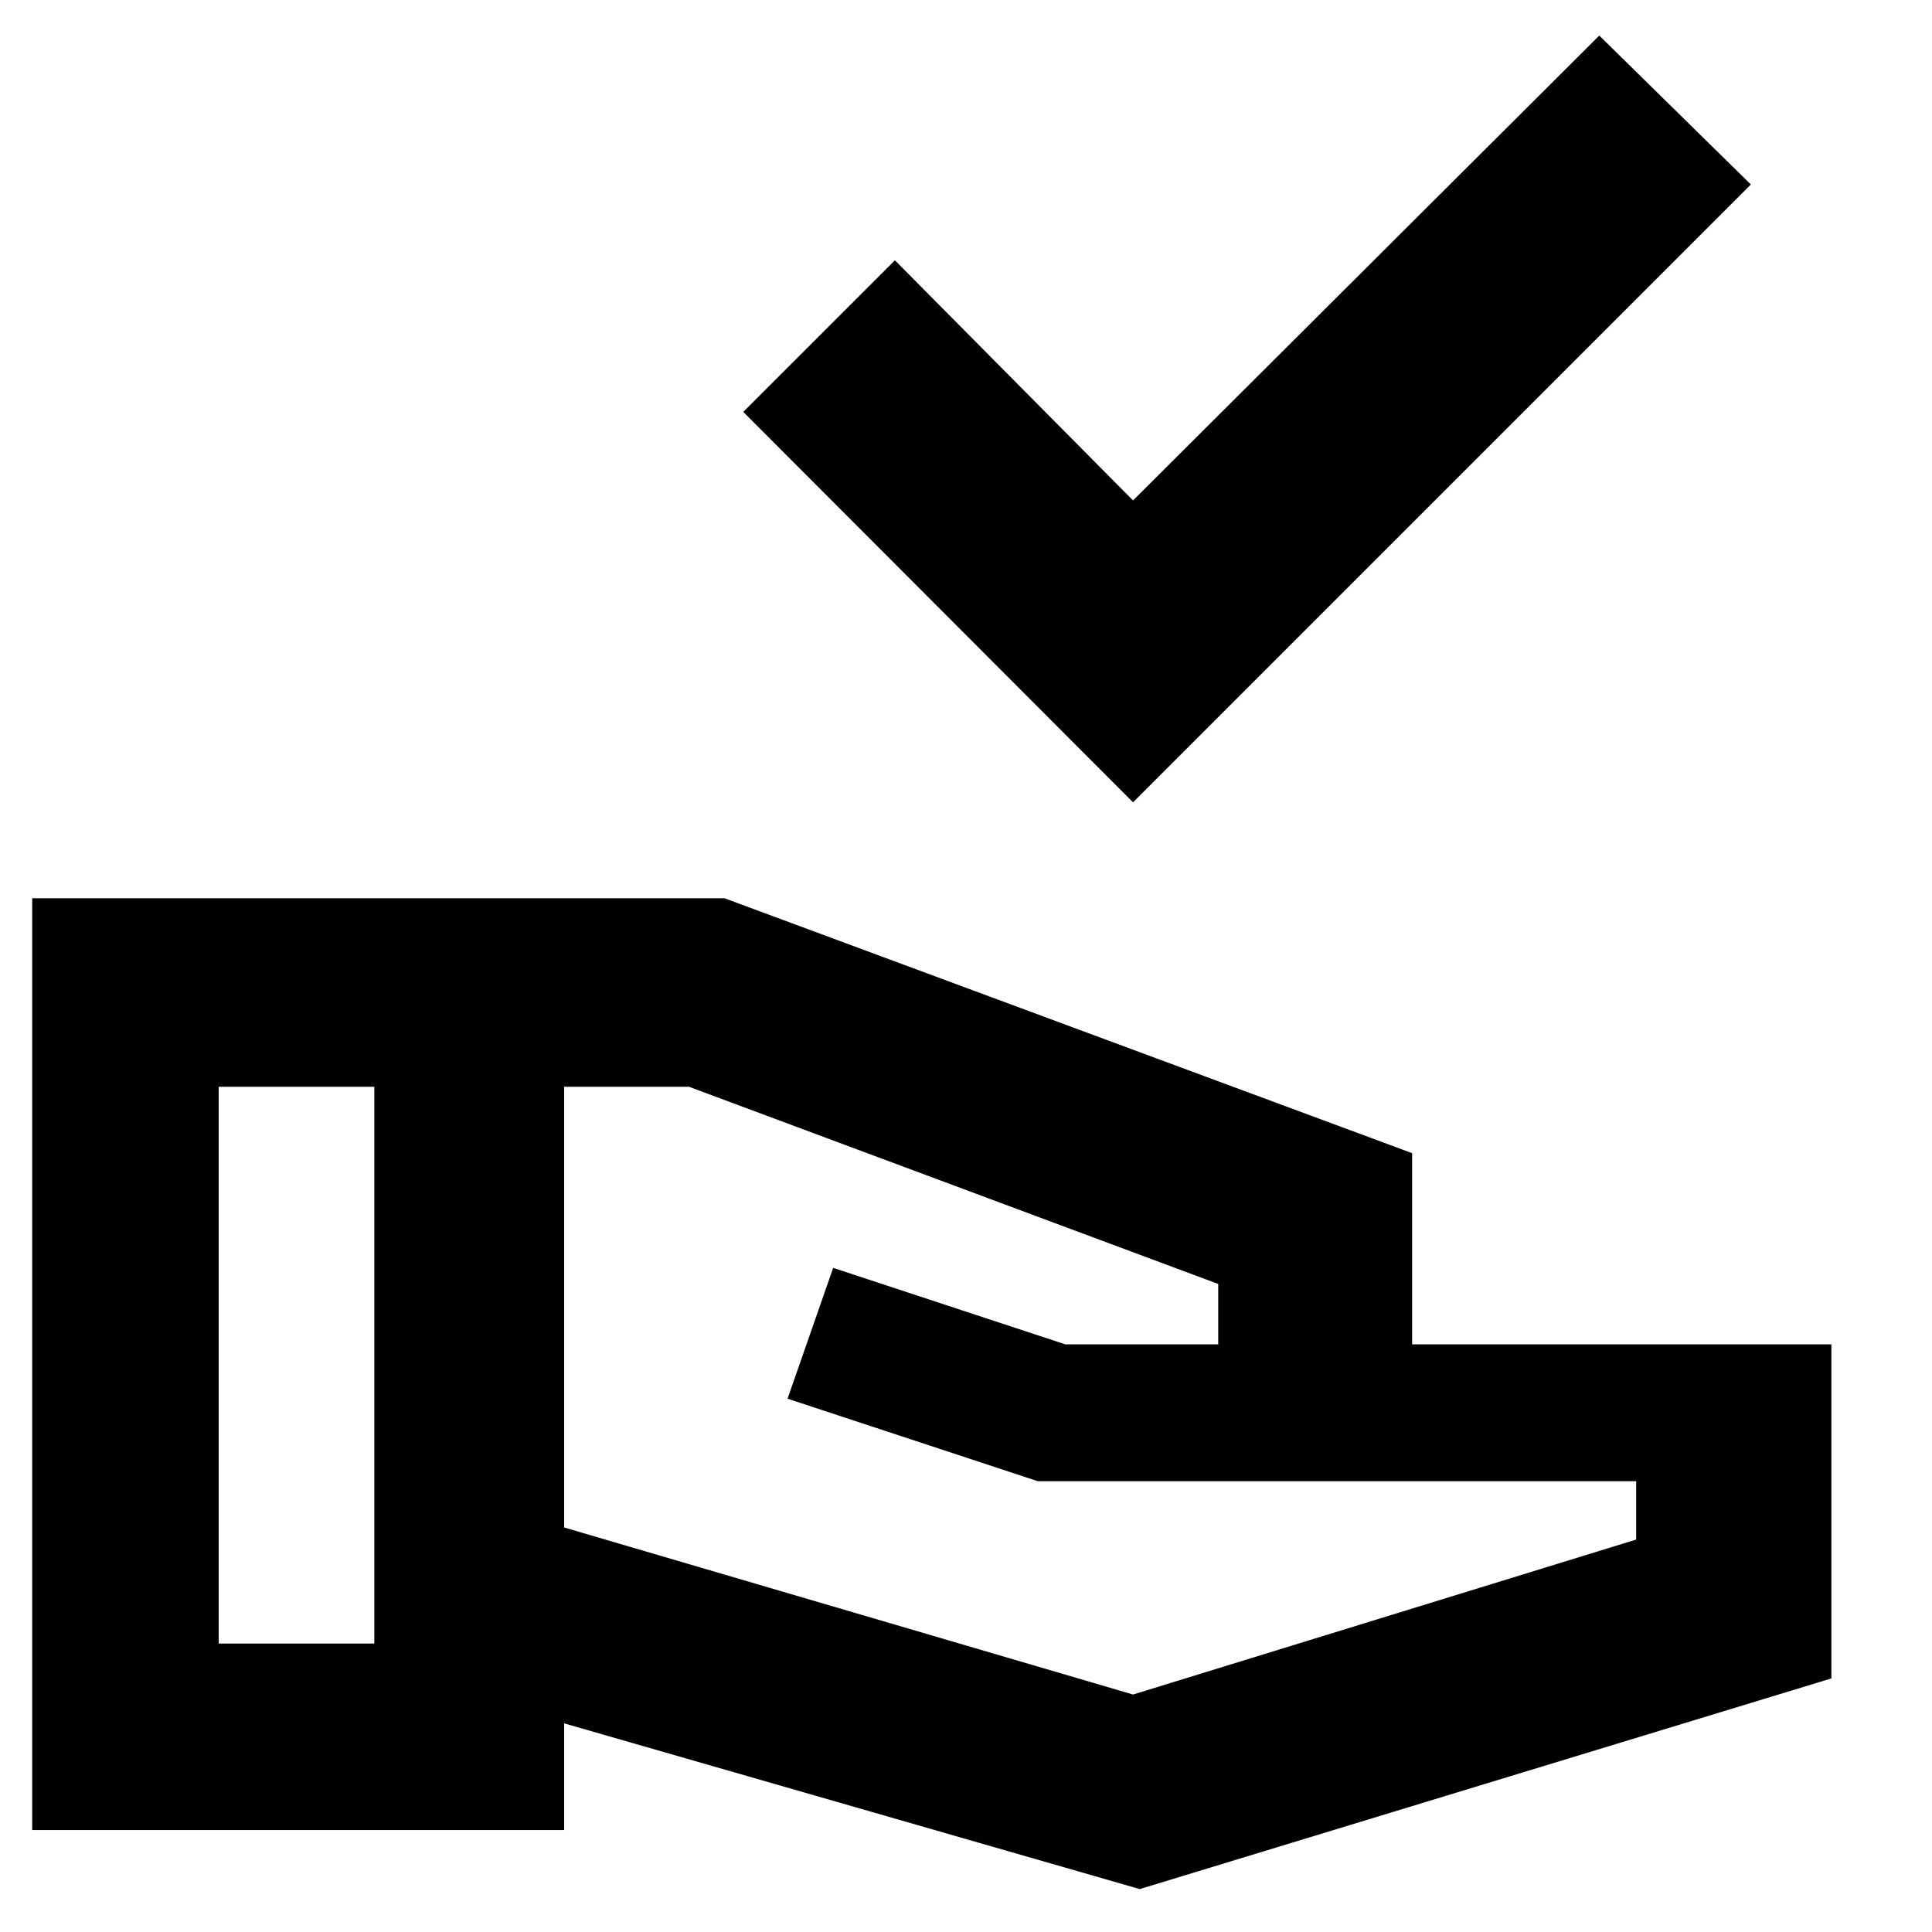<svg xmlns="http://www.w3.org/2000/svg" height="40" viewBox="0 -960 960 960" width="40"><path d="m563-561.33-193.67-194 75.34-75.33L563-711.33l231.67-231 75.33 74-307 307Zm3.33 540-286-82.34v53H16v-463h344L701.67-387v95H910v166L566.33-21.33Zm-457.66-122H186V-420h-77.33v276.67ZM563-118l250-77v-29H515.67l-124.34-41L414-330l115.33 38h76v-30l-263-98h-62v219L563-118Z"/></svg>